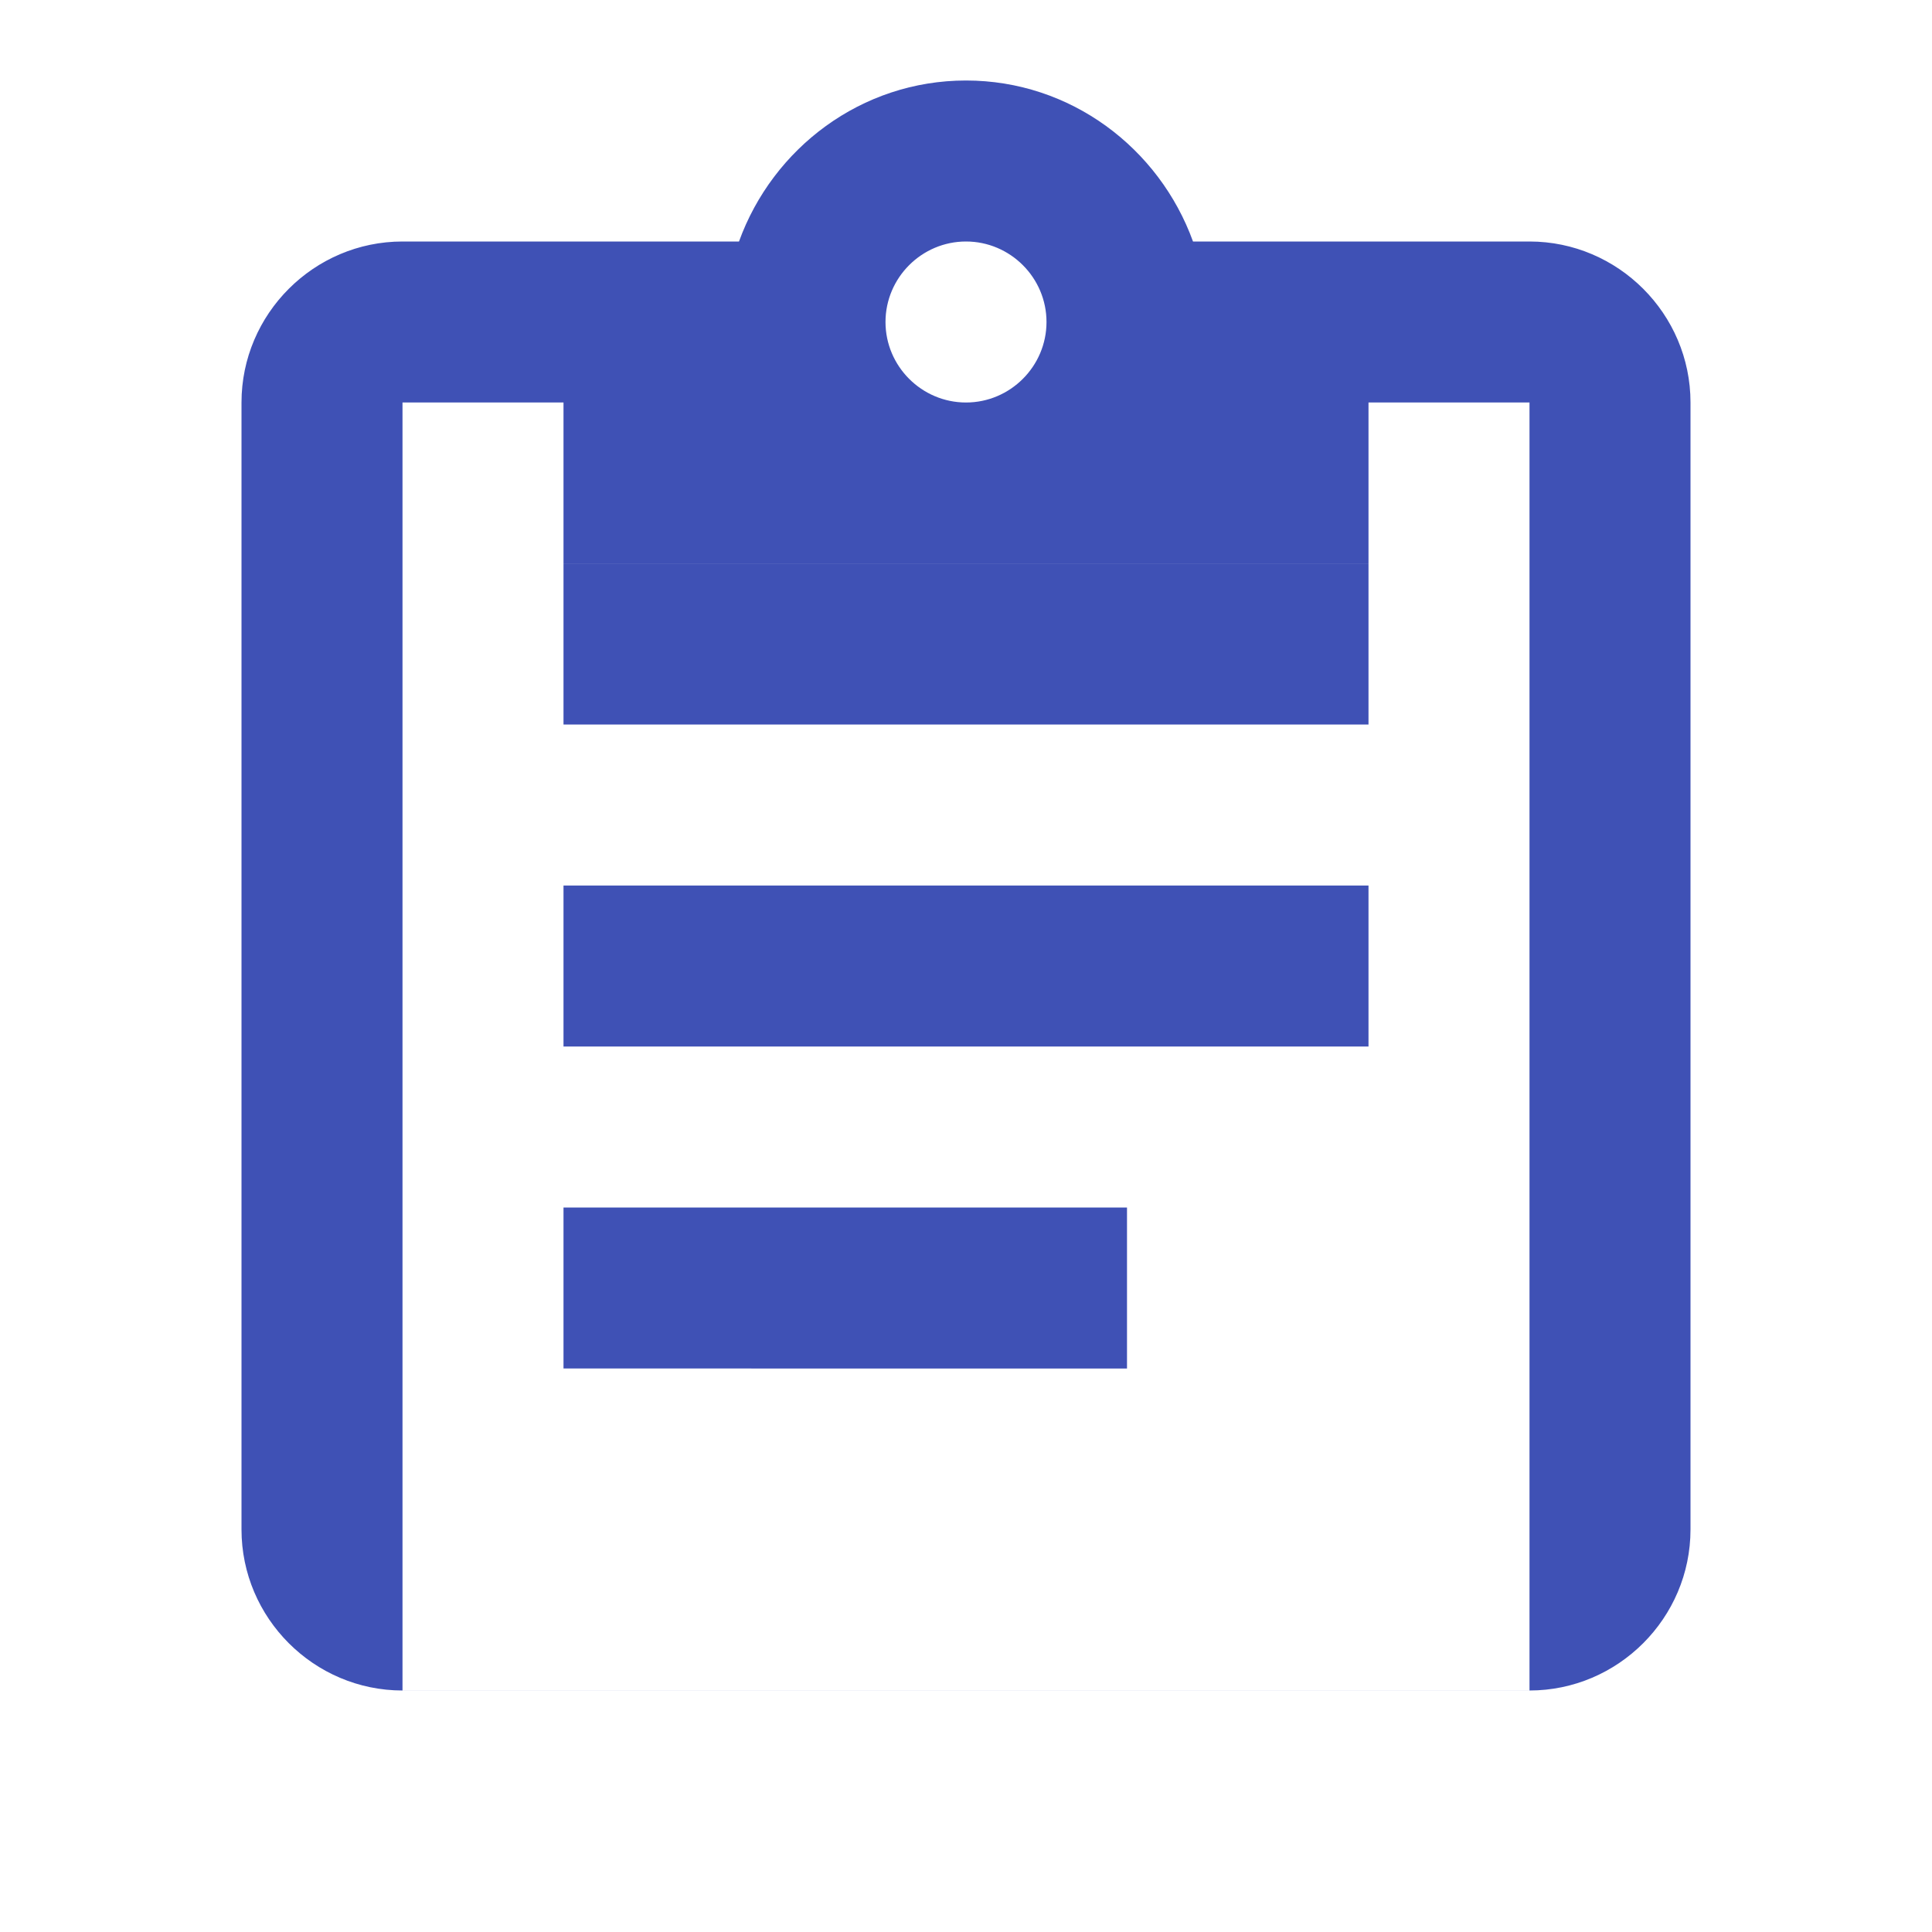 <svg xmlns='http://www.w3.org/2000/svg' viewBox='0 0 24 24'>
  <path fill='#3f51b5' d='M19 3h-4.18C14.4 1.84 13.3 1 12 1s-2.4.84-2.82 2H5c-1.1 0-2 .9-2 2v14c0 1.1.9 2 2 2h14c1.1 0 2-.9 2-2V5c0-1.1-.9-2-2-2m-7 0c.55 0 1 .45 1 1s-.45 1-1 1s-1-.45-1-1s.45-1 1-1m7 18H5V5h2v2h10V5h2v14M7 7h10v2H7zm0 4h10v2H7zm0 4h7v2H7z'/>
</svg>
